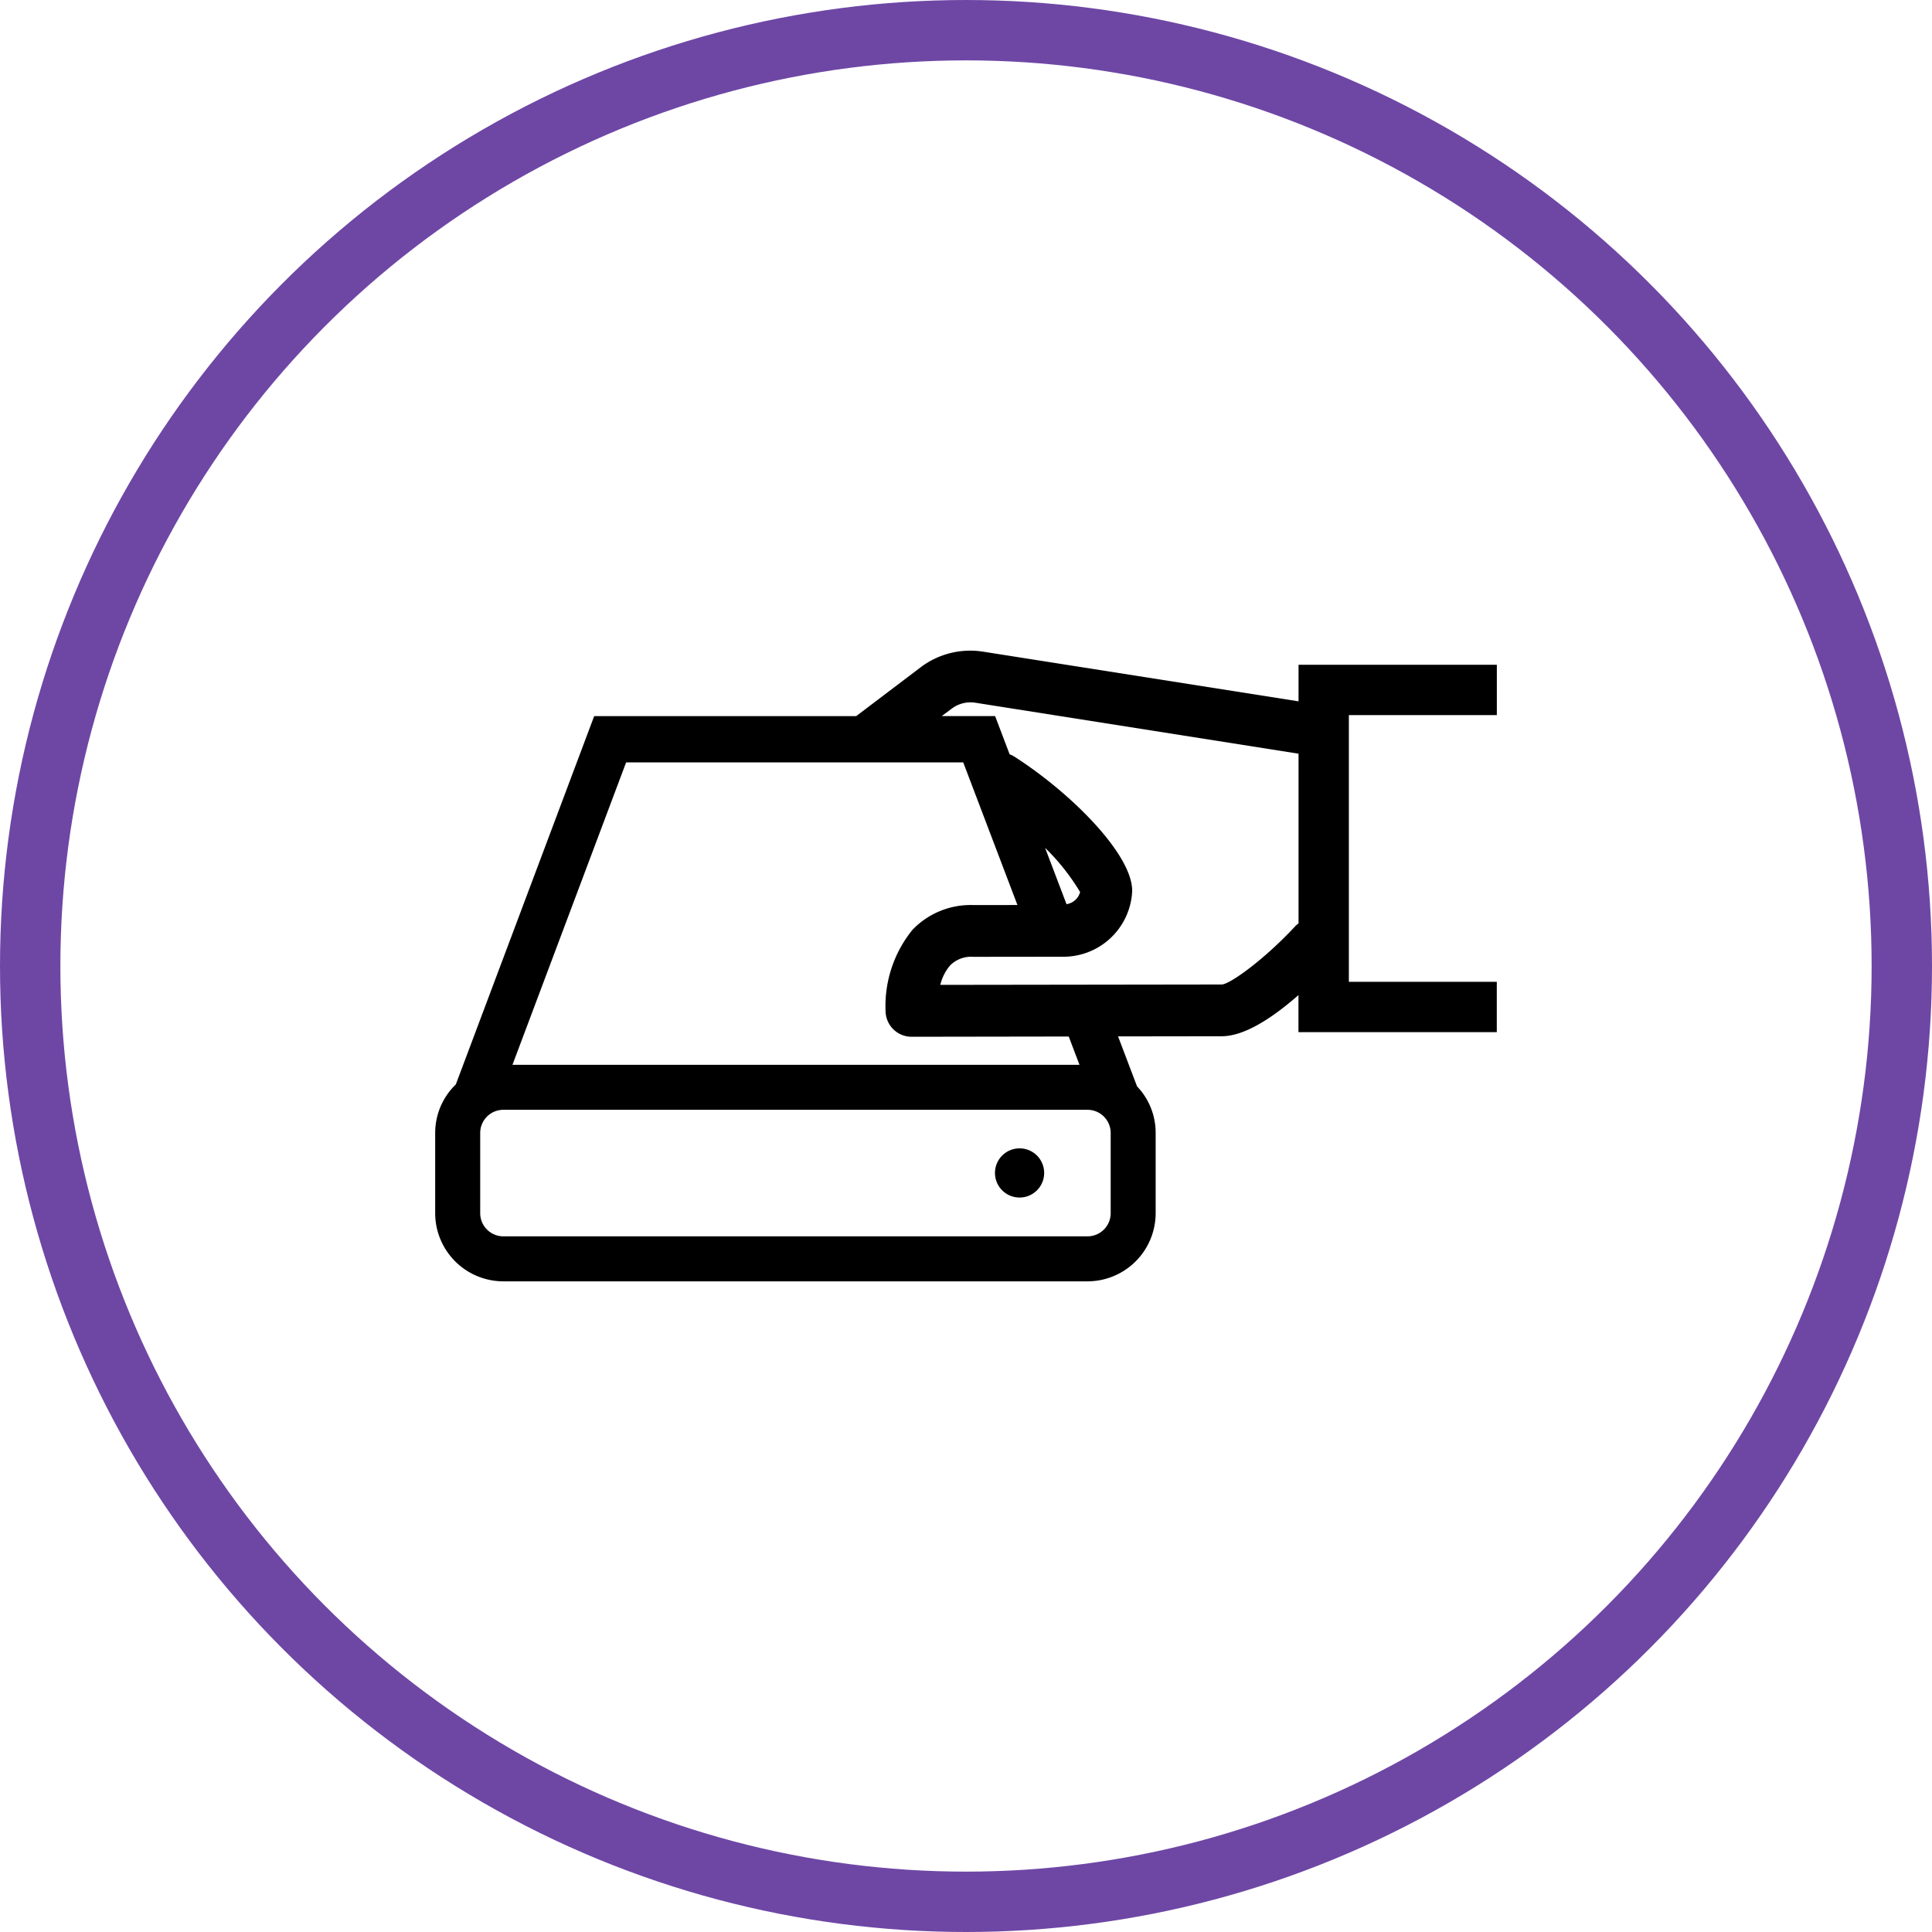 <svg xmlns="http://www.w3.org/2000/svg" width="96" height="96" viewBox="0 0 96 96">
  <g id="Group_1493" data-name="Group 1493" transform="translate(-496 -3311)">
    <g id="Ellipse_2" data-name="Ellipse 2" transform="translate(496 3311)" fill="none" stroke="#6e47a5" stroke-width="3">
      <circle cx="48" cy="48" r="48" stroke="none"/>
      <circle cx="48" cy="48" r="46.5" fill="none"/>
    </g>
    <g id="Group_1467" data-name="Group 1467" transform="translate(505.424 3320.461)">
      <path id="Path_361" data-name="Path 361" d="M41.238,47.6a1.222,1.222,0,1,0,1.222,1.223A1.222,1.222,0,0,0,41.238,47.6Z"/>
      <path id="Path_362" data-name="Path 362" d="M64.953,26.071v-2.5H55.1v1.817L39.428,22.92a4.09,4.09,0,0,0-3.12.787l-3.19,2.417H20.1l-6.875,18.3A3.349,3.349,0,0,0,12.2,46.835v3.986a3.391,3.391,0,0,0,3.387,3.387H44.615A3.391,3.391,0,0,0,48,50.821V46.835a3.344,3.344,0,0,0-.926-2.317l-.942-2.481,5.147-.007c.987,0,2.27-.69,3.817-2.045v1.841h9.855v-2.5H57.6V26.071ZM45.765,46.835v3.986a1.152,1.152,0,0,1-1.15,1.151H15.587a1.152,1.152,0,0,1-1.15-1.151V46.835a1.152,1.152,0,0,1,1.15-1.151H44.615A1.152,1.152,0,0,1,45.765,46.835ZM38.94,35.511a4,4,0,0,0-3.025,1.231,6.015,6.015,0,0,0-1.333,4.1,1.292,1.292,0,0,0,1.287,1.213l7.812-.012.534,1.406H16.04l5.648-15.028h16.75l2.694,7.088Zm5.307-.643a.839.839,0,0,1-.676.6l-1.065-2.8A10.826,10.826,0,0,1,44.247,34.868ZM37.3,39.477a2.3,2.3,0,0,1,.488-.968,1.471,1.471,0,0,1,1.158-.426l4.377-.005a3.422,3.422,0,0,0,3.509-3.229c.06-1.793-2.99-4.88-5.849-6.711a1.13,1.13,0,0,0-.239-.117l-.721-1.9H37.368l.494-.366a1.549,1.549,0,0,1,1.165-.3L55.1,27.99v8.436a.853.853,0,0,0-.16.132c-1.557,1.679-3.268,2.9-3.661,2.9Z"/>
    </g>
  </g>
</svg>
